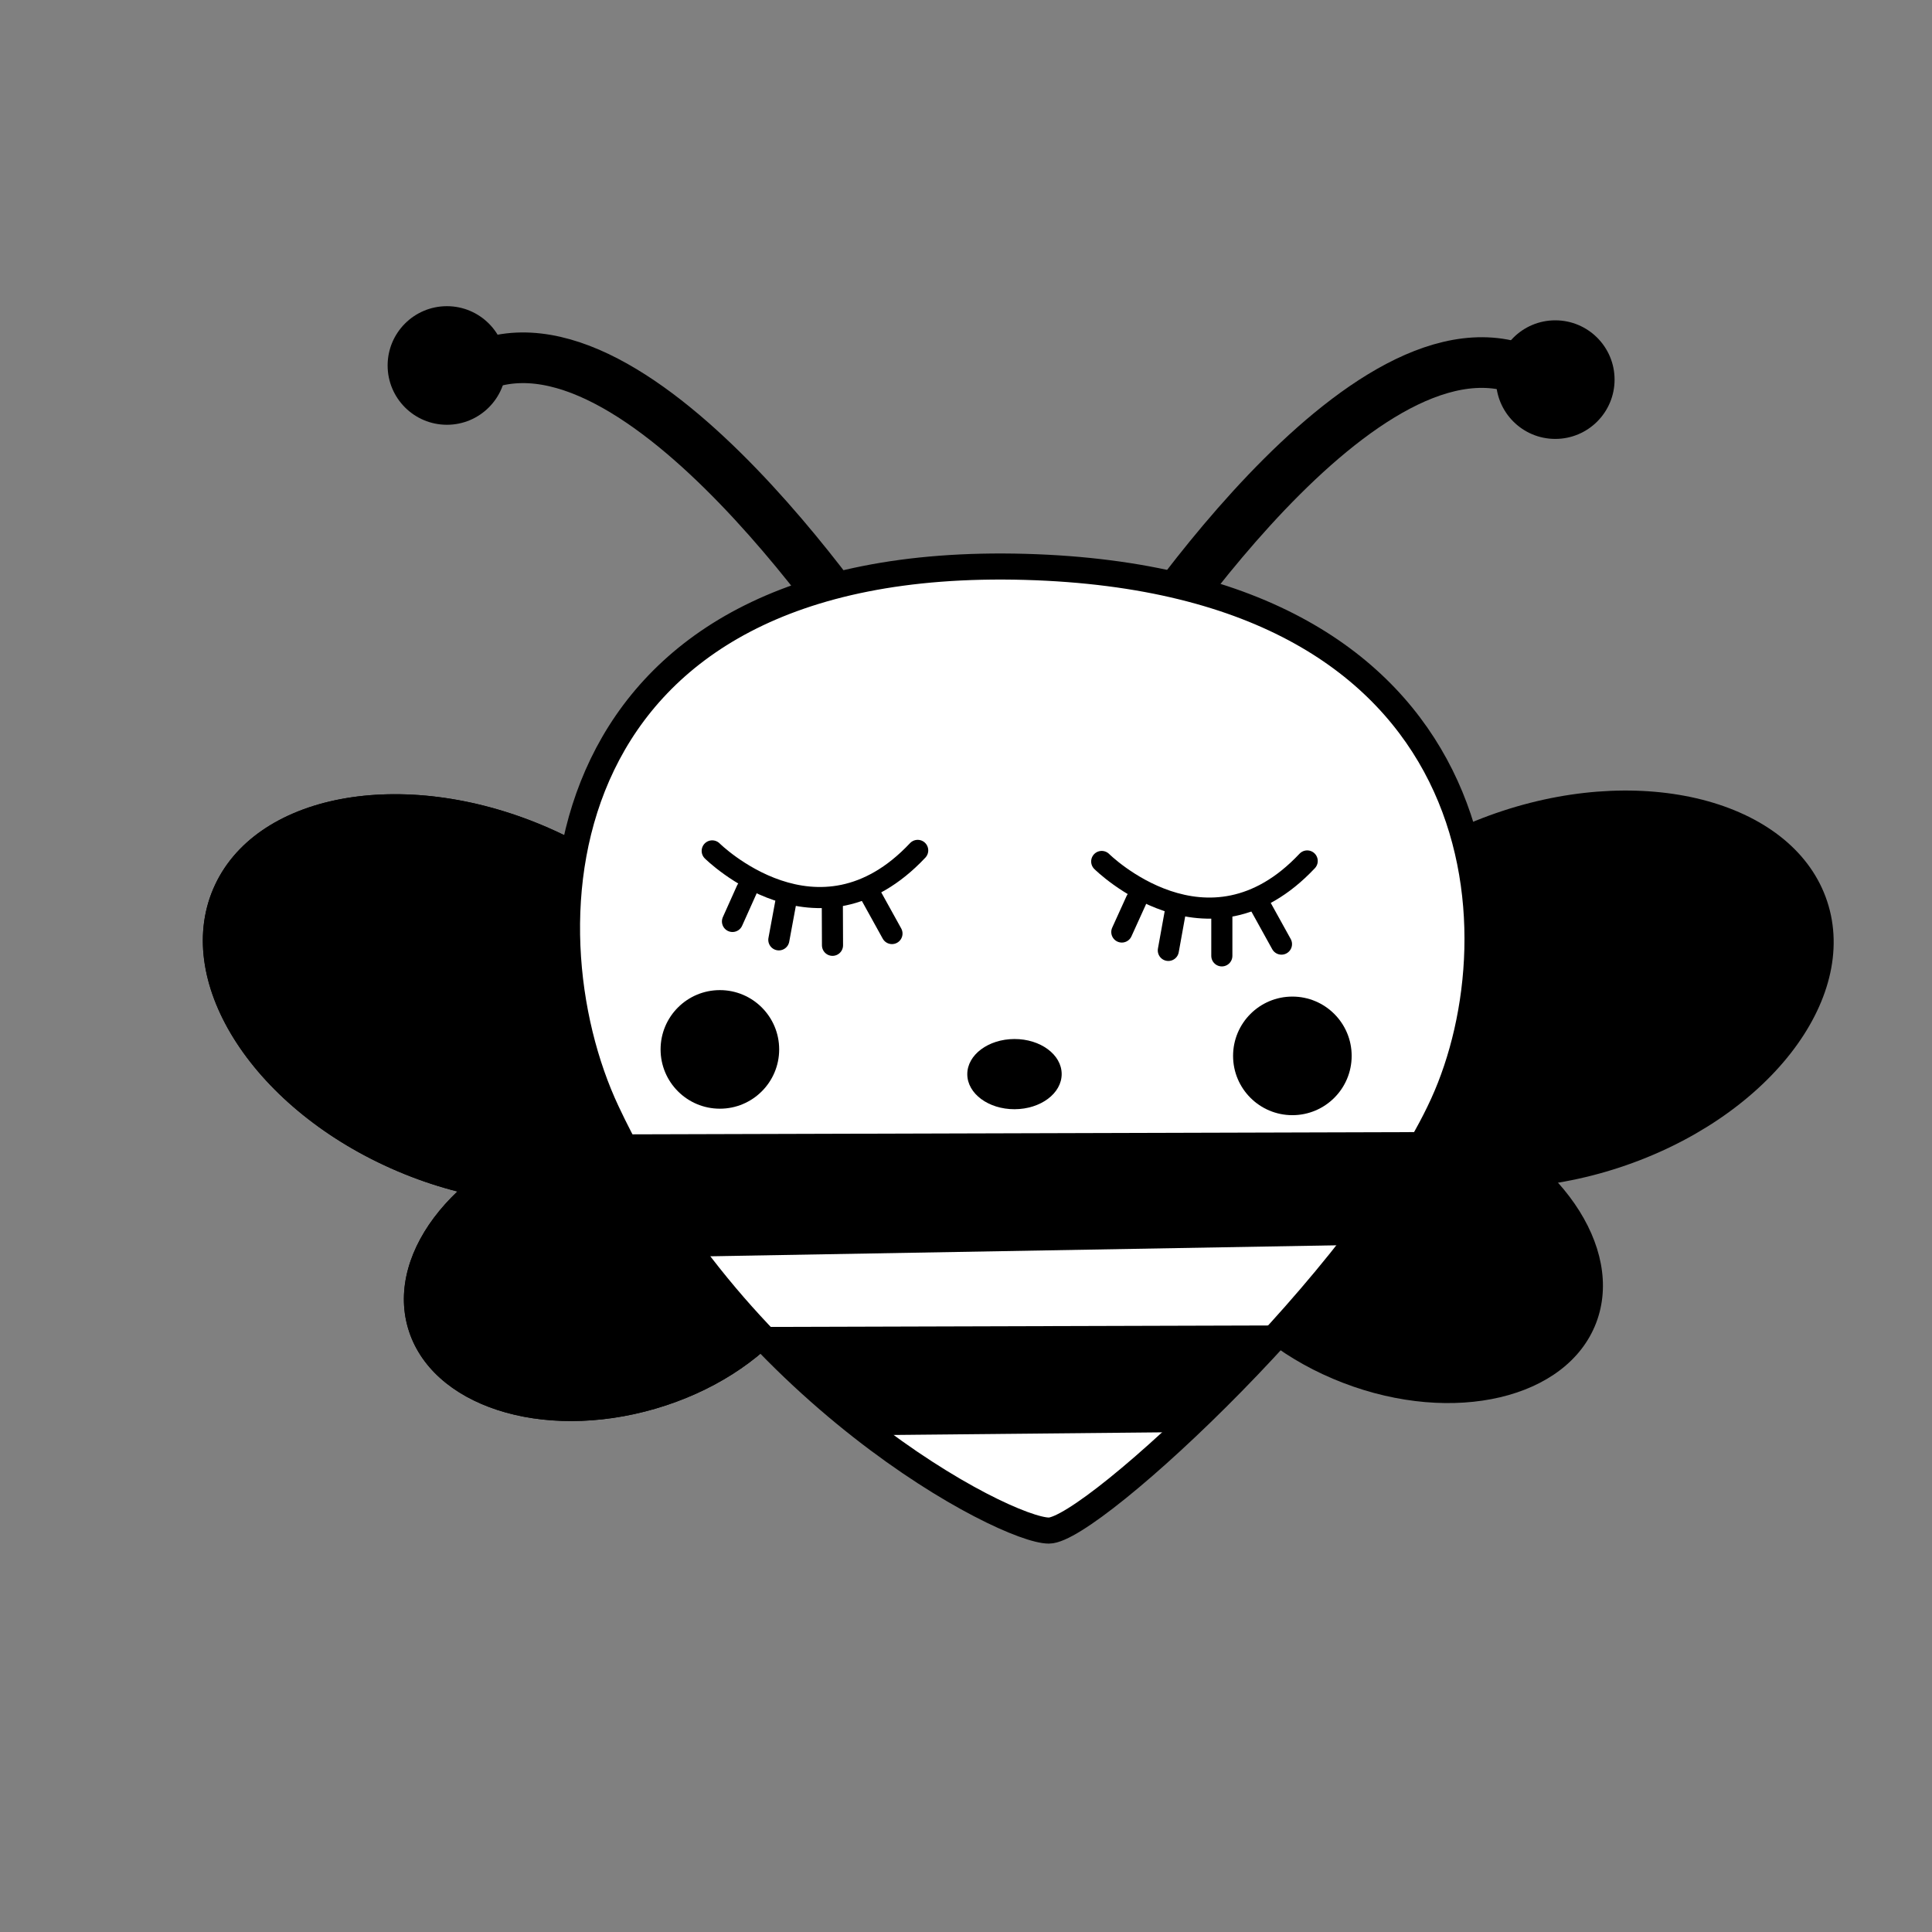 <?xml version="1.0" encoding="utf-8"?>
<!-- Generator: Adobe Illustrator 23.1.1, SVG Export Plug-In . SVG Version: 6.00 Build 0)  -->
<svg version="1.1" id="Calque_1" xmlns="http://www.w3.org/2000/svg" xmlns:xlink="http://www.w3.org/1999/xlink" x="0px" y="0px"
	 viewBox="0 0 113.39 113.39" style="enable-background:new 0 0 113.39 113.39;" xml:space="preserve">
<rect x="0" y="0" width="113.39" height="113.39" fill="#808080" stroke="none"/>
<style type="text/css">
	.st0{fill:none;stroke:#000000;stroke-width:2.973;stroke-linecap:round;stroke-linejoin:round;stroke-miterlimit:10;}
	.st1{fill:#FFFFFF;stroke:#000000;stroke-width:1.53;stroke-miterlimit:10;}
	.st2{fill:none;stroke:#000000;stroke-width:0.248;stroke-linecap:round;stroke-linejoin:round;stroke-miterlimit:10;}
	.st3{fill:none;stroke:#000000;stroke-width:1.239;stroke-linecap:round;stroke-linejoin:round;stroke-miterlimit:10;}
</style>
<g>
	<ellipse transform="matrix(0.95 -0.313 0.313 0.95 -13.567 31.578)" cx="91.59" cy="58.05" rx="16.45" ry="11.01"/>
	<ellipse transform="matrix(0.359 -0.933 0.933 0.359 -15.709 123.332)" cx="81.94" cy="73.1" rx="8.61" ry="12.61"/>
</g>
<ellipse transform="matrix(0.391 -0.92 0.92 0.391 -37.106 61.149)" cx="27.67" cy="58.62" rx="11.01" ry="16.45"/>
<ellipse transform="matrix(0.96 -0.28 0.28 0.96 -19.379 13.048)" cx="36.03" cy="74.43" rx="12.61" ry="8.61"/>
<ellipse transform="matrix(0.391 -0.92 0.92 0.391 -37.106 61.149)" cx="27.67" cy="58.62" rx="11.01" ry="16.45"/>
<ellipse transform="matrix(0.96 -0.28 0.28 0.96 -19.379 13.048)" cx="36.03" cy="74.43" rx="12.61" ry="8.61"/>
<g>
	<path class="st0" d="M52.31,39.98c0,0-13.69-21.73-23.6-18.69"/>
	<circle cx="26.23" cy="21.45" r="3.48"/>
</g>
<g>
	<path class="st0" d="M65.42,40.38c0,0,13.57-21.81,23.49-18.82"/>
	<circle cx="91.28" cy="22.28" r="3.48"/>
</g>
<path class="st1" d="M60.18,33.27c27.7,0.78,29.14,21.39,24.51,31.53c-4.62,10.14-20.61,25.03-23.13,25.03
	c-2.55,0-18.16-8.04-25.94-24.56C30.46,54.33,31.88,32.48,60.18,33.27z"/>
<path class="st2" d="M15.1,27.78"/>
<polygon points="35.51,66.58 84.44,66.44 79.94,73.06 40.05,73.76 "/>
<polygon points="44.23,77.88 75.46,77.79 69.72,84.05 51.16,84.23 "/>
<g>
	<path class="st3" d="M41.8,49.94c0,0,6.22,6.18,12.06-0.03"/>
	<line class="st3" x1="43.82" y1="52.23" x2="42.99" y2="54.08"/>
	<line class="st3" x1="46.13" y1="52.89" x2="45.71" y2="55.16"/>
	<line class="st3" x1="48.85" y1="53.14" x2="48.86" y2="55.48"/>
	<line class="st3" x1="51" y1="52.35" x2="52.35" y2="54.79"/>
</g>
<g>
	<path class="st3" d="M64.66,50.56c0,0,6.22,6.18,12.06-0.03"/>
	<line class="st3" x1="66.68" y1="52.85" x2="65.84" y2="54.7"/>
	<line class="st3" x1="68.98" y1="53.51" x2="68.57" y2="55.78"/>
	<line class="st3" x1="71.71" y1="53.76" x2="71.71" y2="56.1"/>
	<line class="st3" x1="73.86" y1="52.97" x2="75.21" y2="55.41"/>
</g>
<ellipse transform="matrix(1 -2.862188e-03 2.862188e-03 1 -0.18 0.171)" cx="59.54" cy="63.04" rx="2.77" ry="2.06"/>
<circle cx="42.25" cy="61.59" r="3.48"/>
<circle cx="75.85" cy="61.97" r="3.48"/>
</svg>
